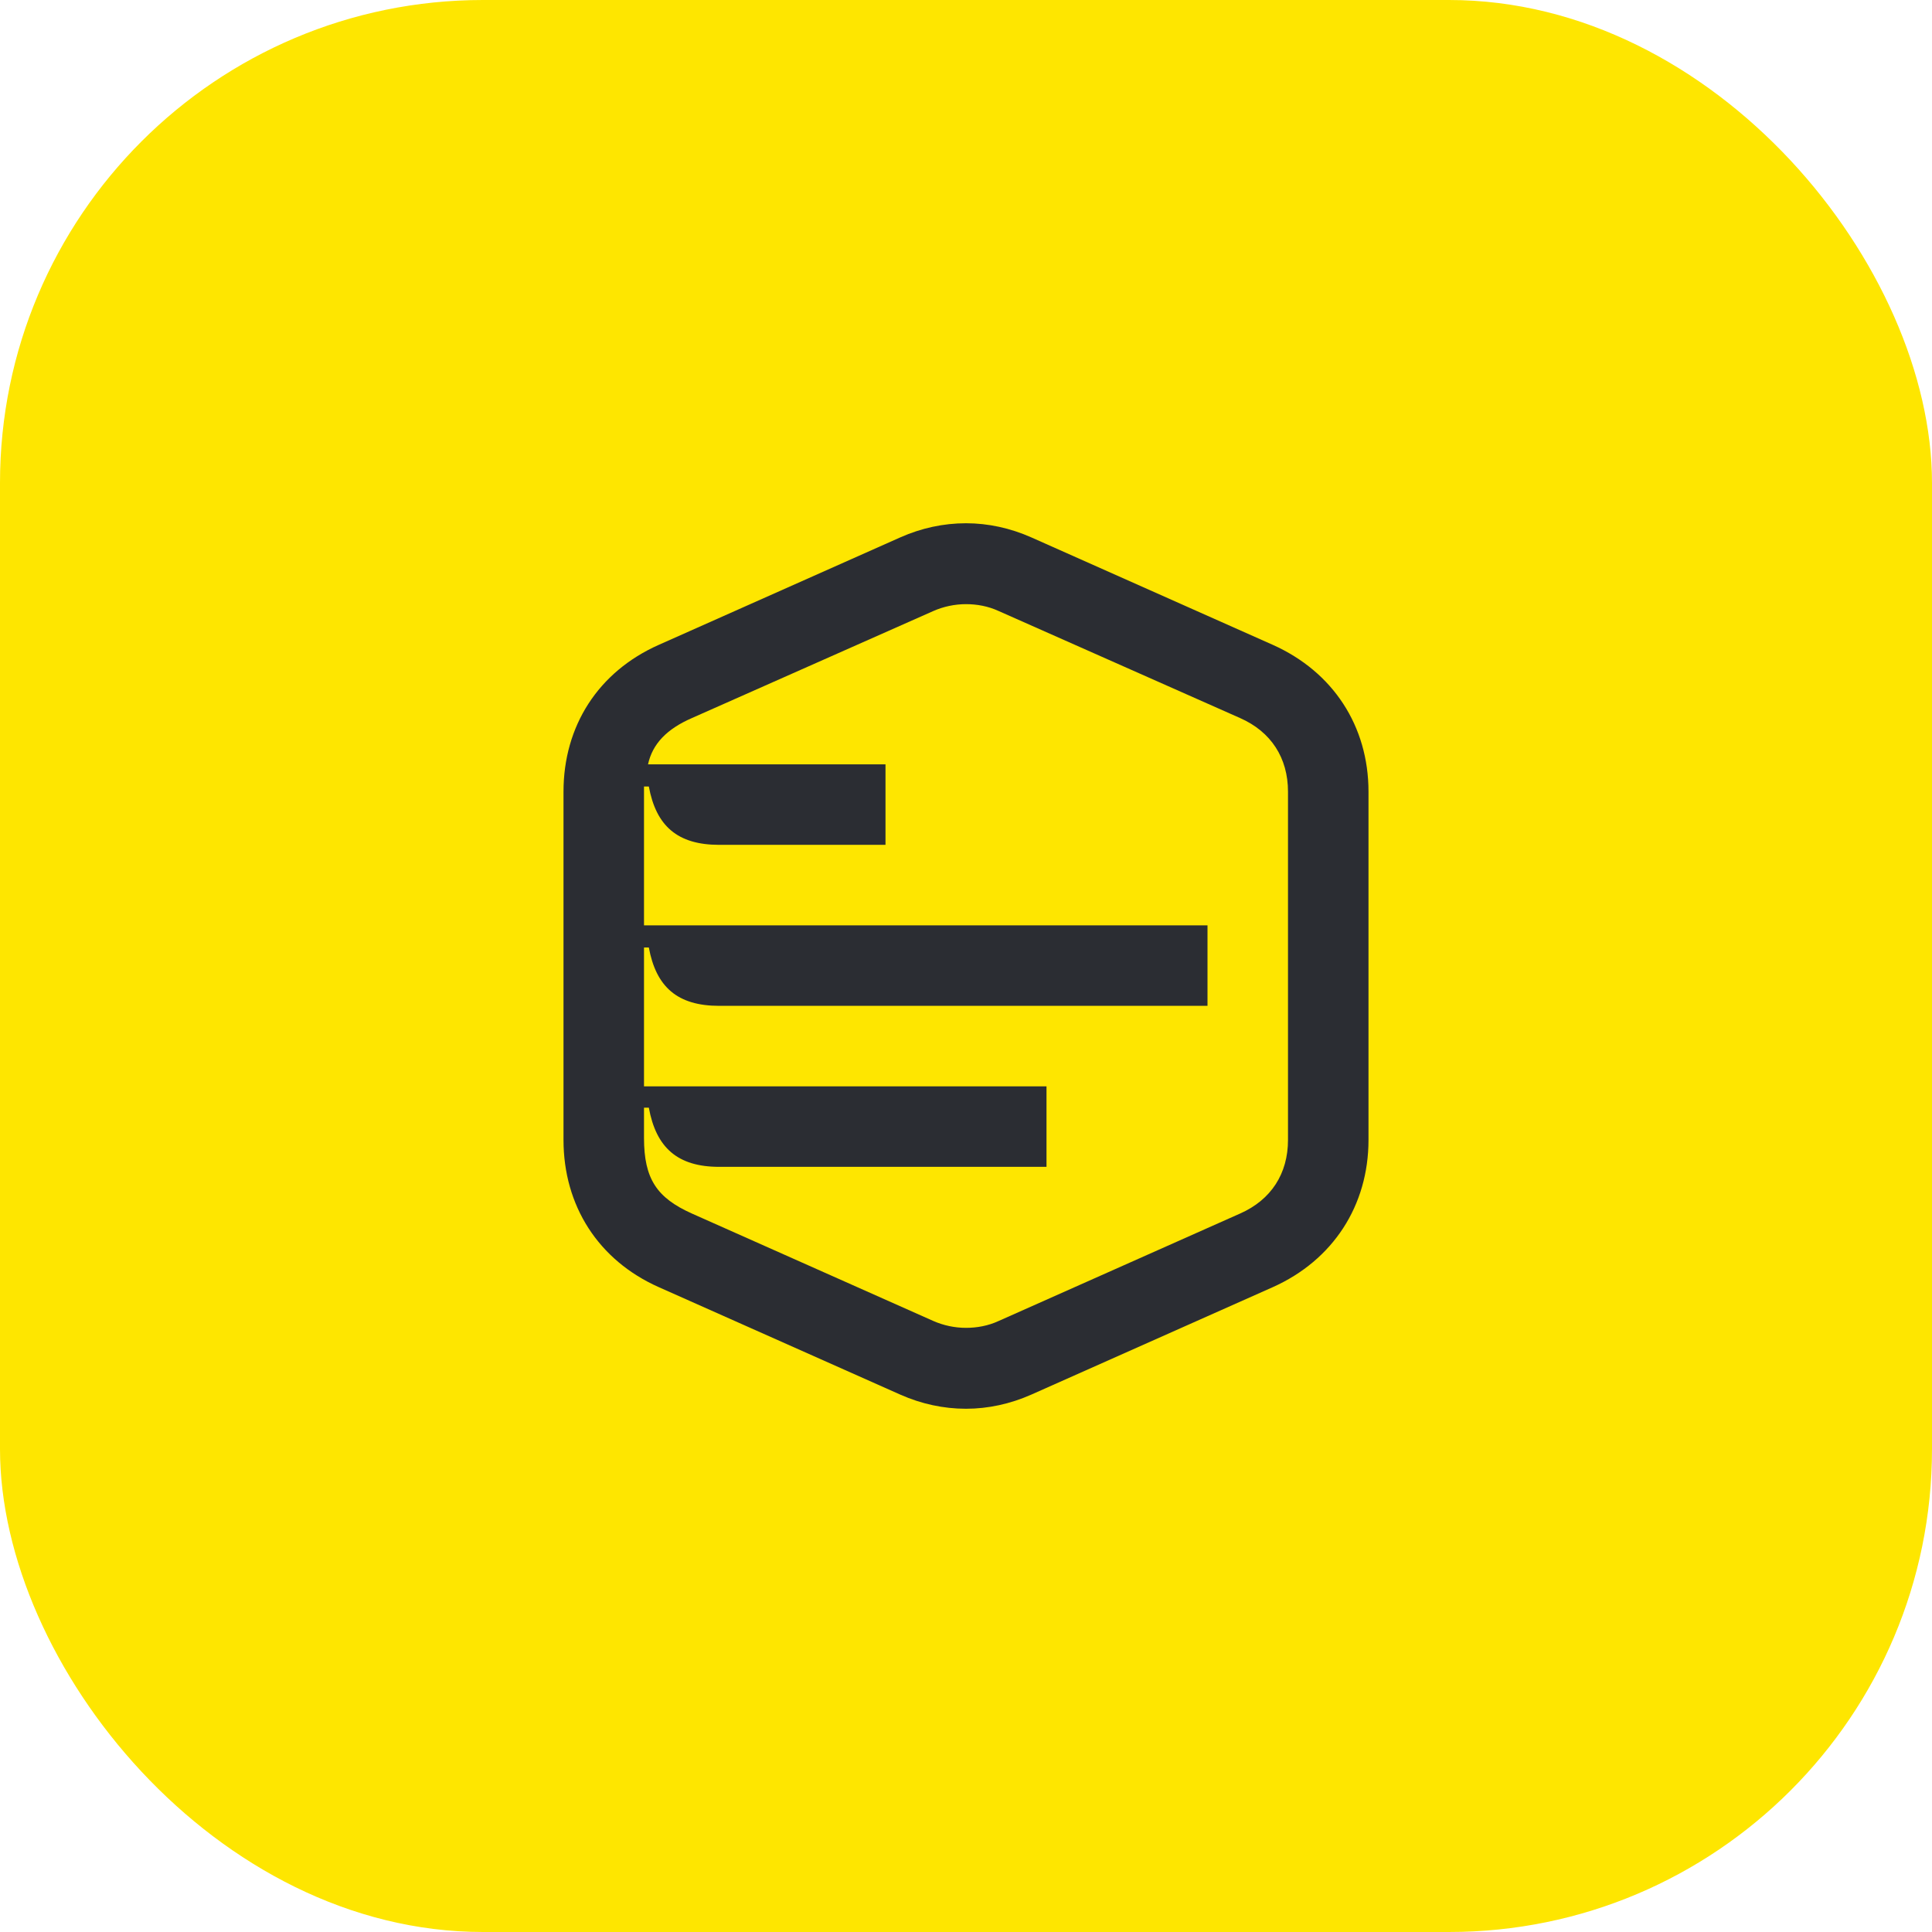 <svg width="48" height="48" viewBox="0 0 48 48" fill="none" xmlns="http://www.w3.org/2000/svg">
<rect width="48" height="48" rx="12" fill="#FEE600"/>
<path d="M24 32.99C23.72 32.99 23.44 32.93 23.19 32.82L17.19 30.15C16.32 29.76 16 29.29 16 28.27V27.52H16.12C16.3 28.51 16.83 28.99 17.87 28.99H26V26.99H16V23.54H16.12C16.3 24.52 16.83 24.99 17.87 24.99H30V22.99H16V19.54H16.12C16.3 20.52 16.83 20.99 17.87 20.99H22V18.99H16.1C16.21 18.48 16.57 18.11 17.19 17.84L23.19 15.18C23.44 15.07 23.72 15.01 24 15.01C24.27 15.01 24.55 15.06 24.81 15.18L30.81 17.84C31.58 18.18 32 18.83 32 19.67V28.32C32 29.16 31.58 29.81 30.81 30.15L24.81 32.82C24.55 32.94 24.27 32.99 24 32.99ZM24 35C24.55 35 25.1 34.88 25.62 34.65L31.62 31.98C33.12 31.31 34 29.95 34 28.32V19.67C34 18.04 33.12 16.69 31.62 16.02L25.62 13.35C25.1 13.12 24.55 13 24 13C23.44 13 22.89 13.12 22.37 13.35L16.37 16.02C14.86 16.69 14 18.04 14 19.67V28.32C14 29.95 14.86 31.31 16.37 31.98L22.37 34.65C22.89 34.88 23.44 35 24 35Z" fill="#2B2D33"/>
</svg>
